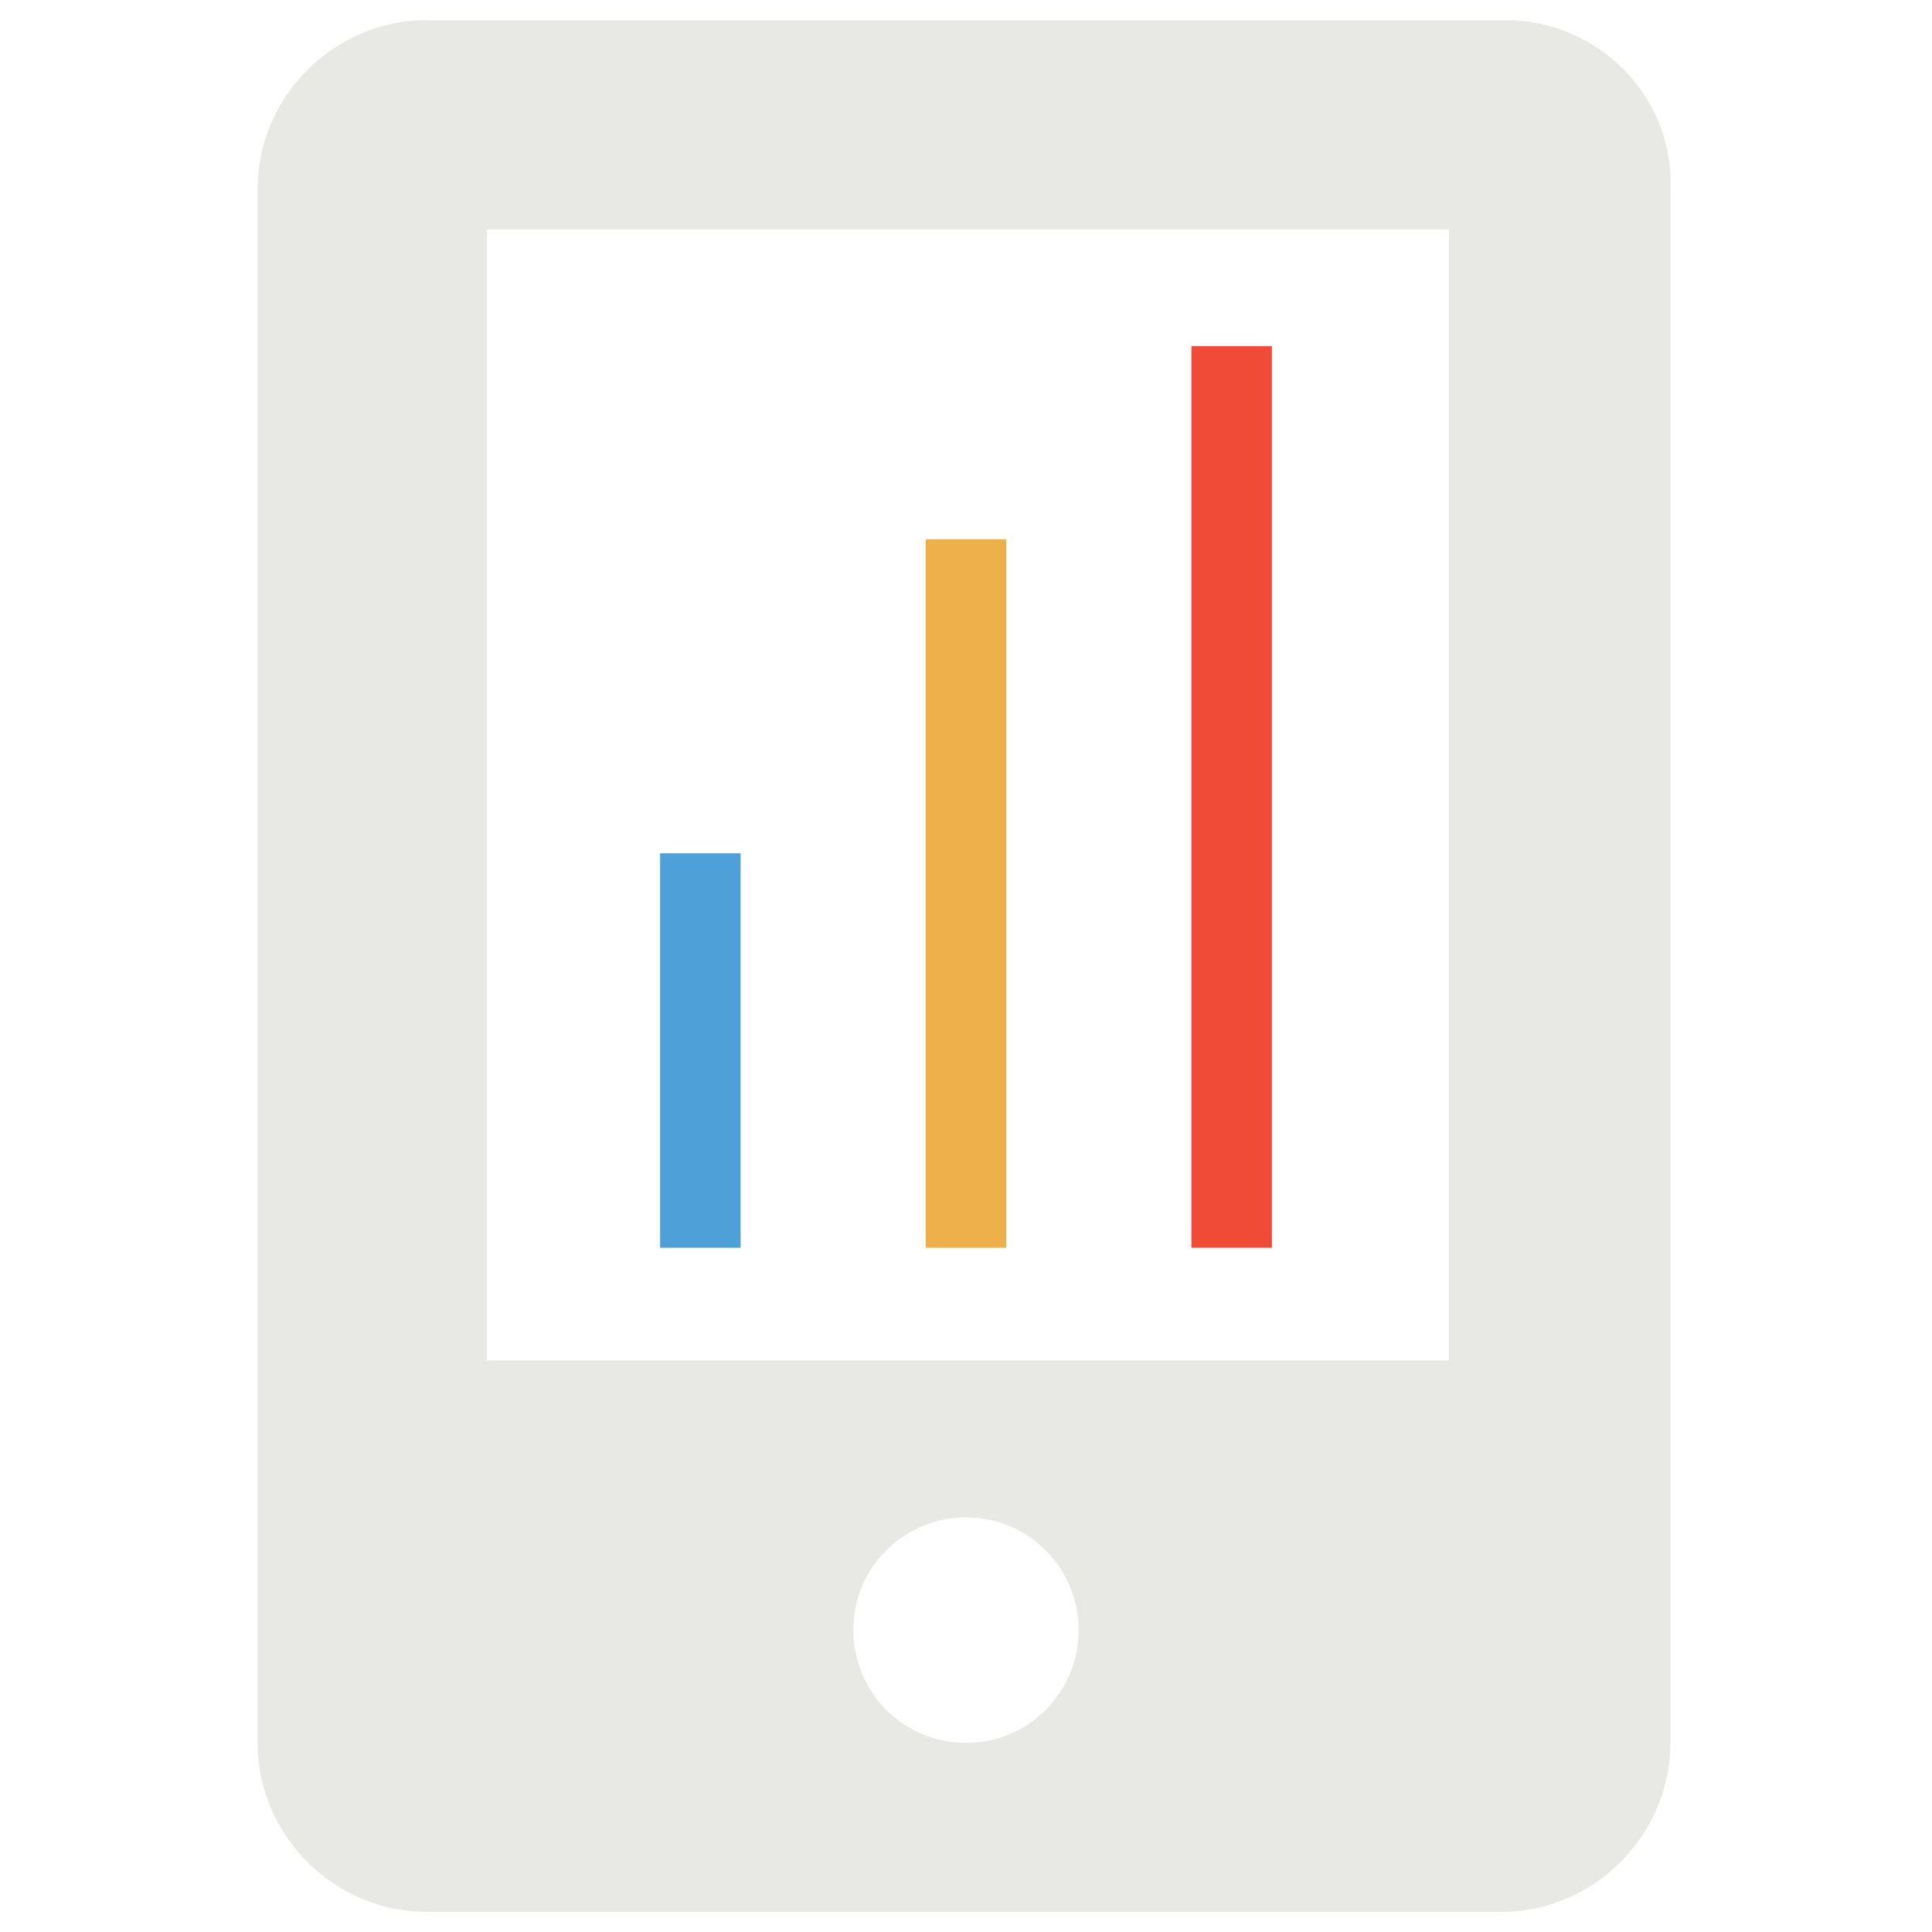<?xml version="1.0" encoding="utf-8"?>
<!-- Generator: Adobe Illustrator 18.0.0, SVG Export Plug-In . SVG Version: 6.00 Build 0)  -->
<!DOCTYPE svg PUBLIC "-//W3C//DTD SVG 1.1//EN" "http://www.w3.org/Graphics/SVG/1.1/DTD/svg11.dtd">
<svg version="1.1" id="Layer_1" xmlns="http://www.w3.org/2000/svg" xmlns:xlink="http://www.w3.org/1999/xlink" x="0px" y="0px"
	 viewBox="0 0 48 48" enable-background="new 0 0 48 48" xml:space="preserve">
<g>
	<path fill="#E8E9E5" d="M37.4,0.5H10.6c-2.3,0-4.2,1.9-4.2,4.2v38.6c0,2.3,1.9,4.2,4.2,4.2h26.7c2.3,0,4.2-1.9,4.2-4.2V4.7
		C41.6,2.4,39.7,0.5,37.4,0.5z M24,43.3c-1.6,0-2.8-1.3-2.8-2.8c0-1.6,1.3-2.8,2.8-2.8c1.6,0,2.8,1.3,2.8,2.8
		C26.8,42,25.6,43.3,24,43.3z M35.9,33.8H12.1V5.7h23.9V33.8z"/>
	<rect x="16.4" y="21.2" fill="#4DA0D8" width="2" height="9.8"/>
	<rect x="23" y="13.4" fill="#EDB04B" width="2" height="17.6"/>
	<rect x="29.6" y="8.6" fill="#F04B36" width="2" height="22.4"/>
</g>
</svg>
